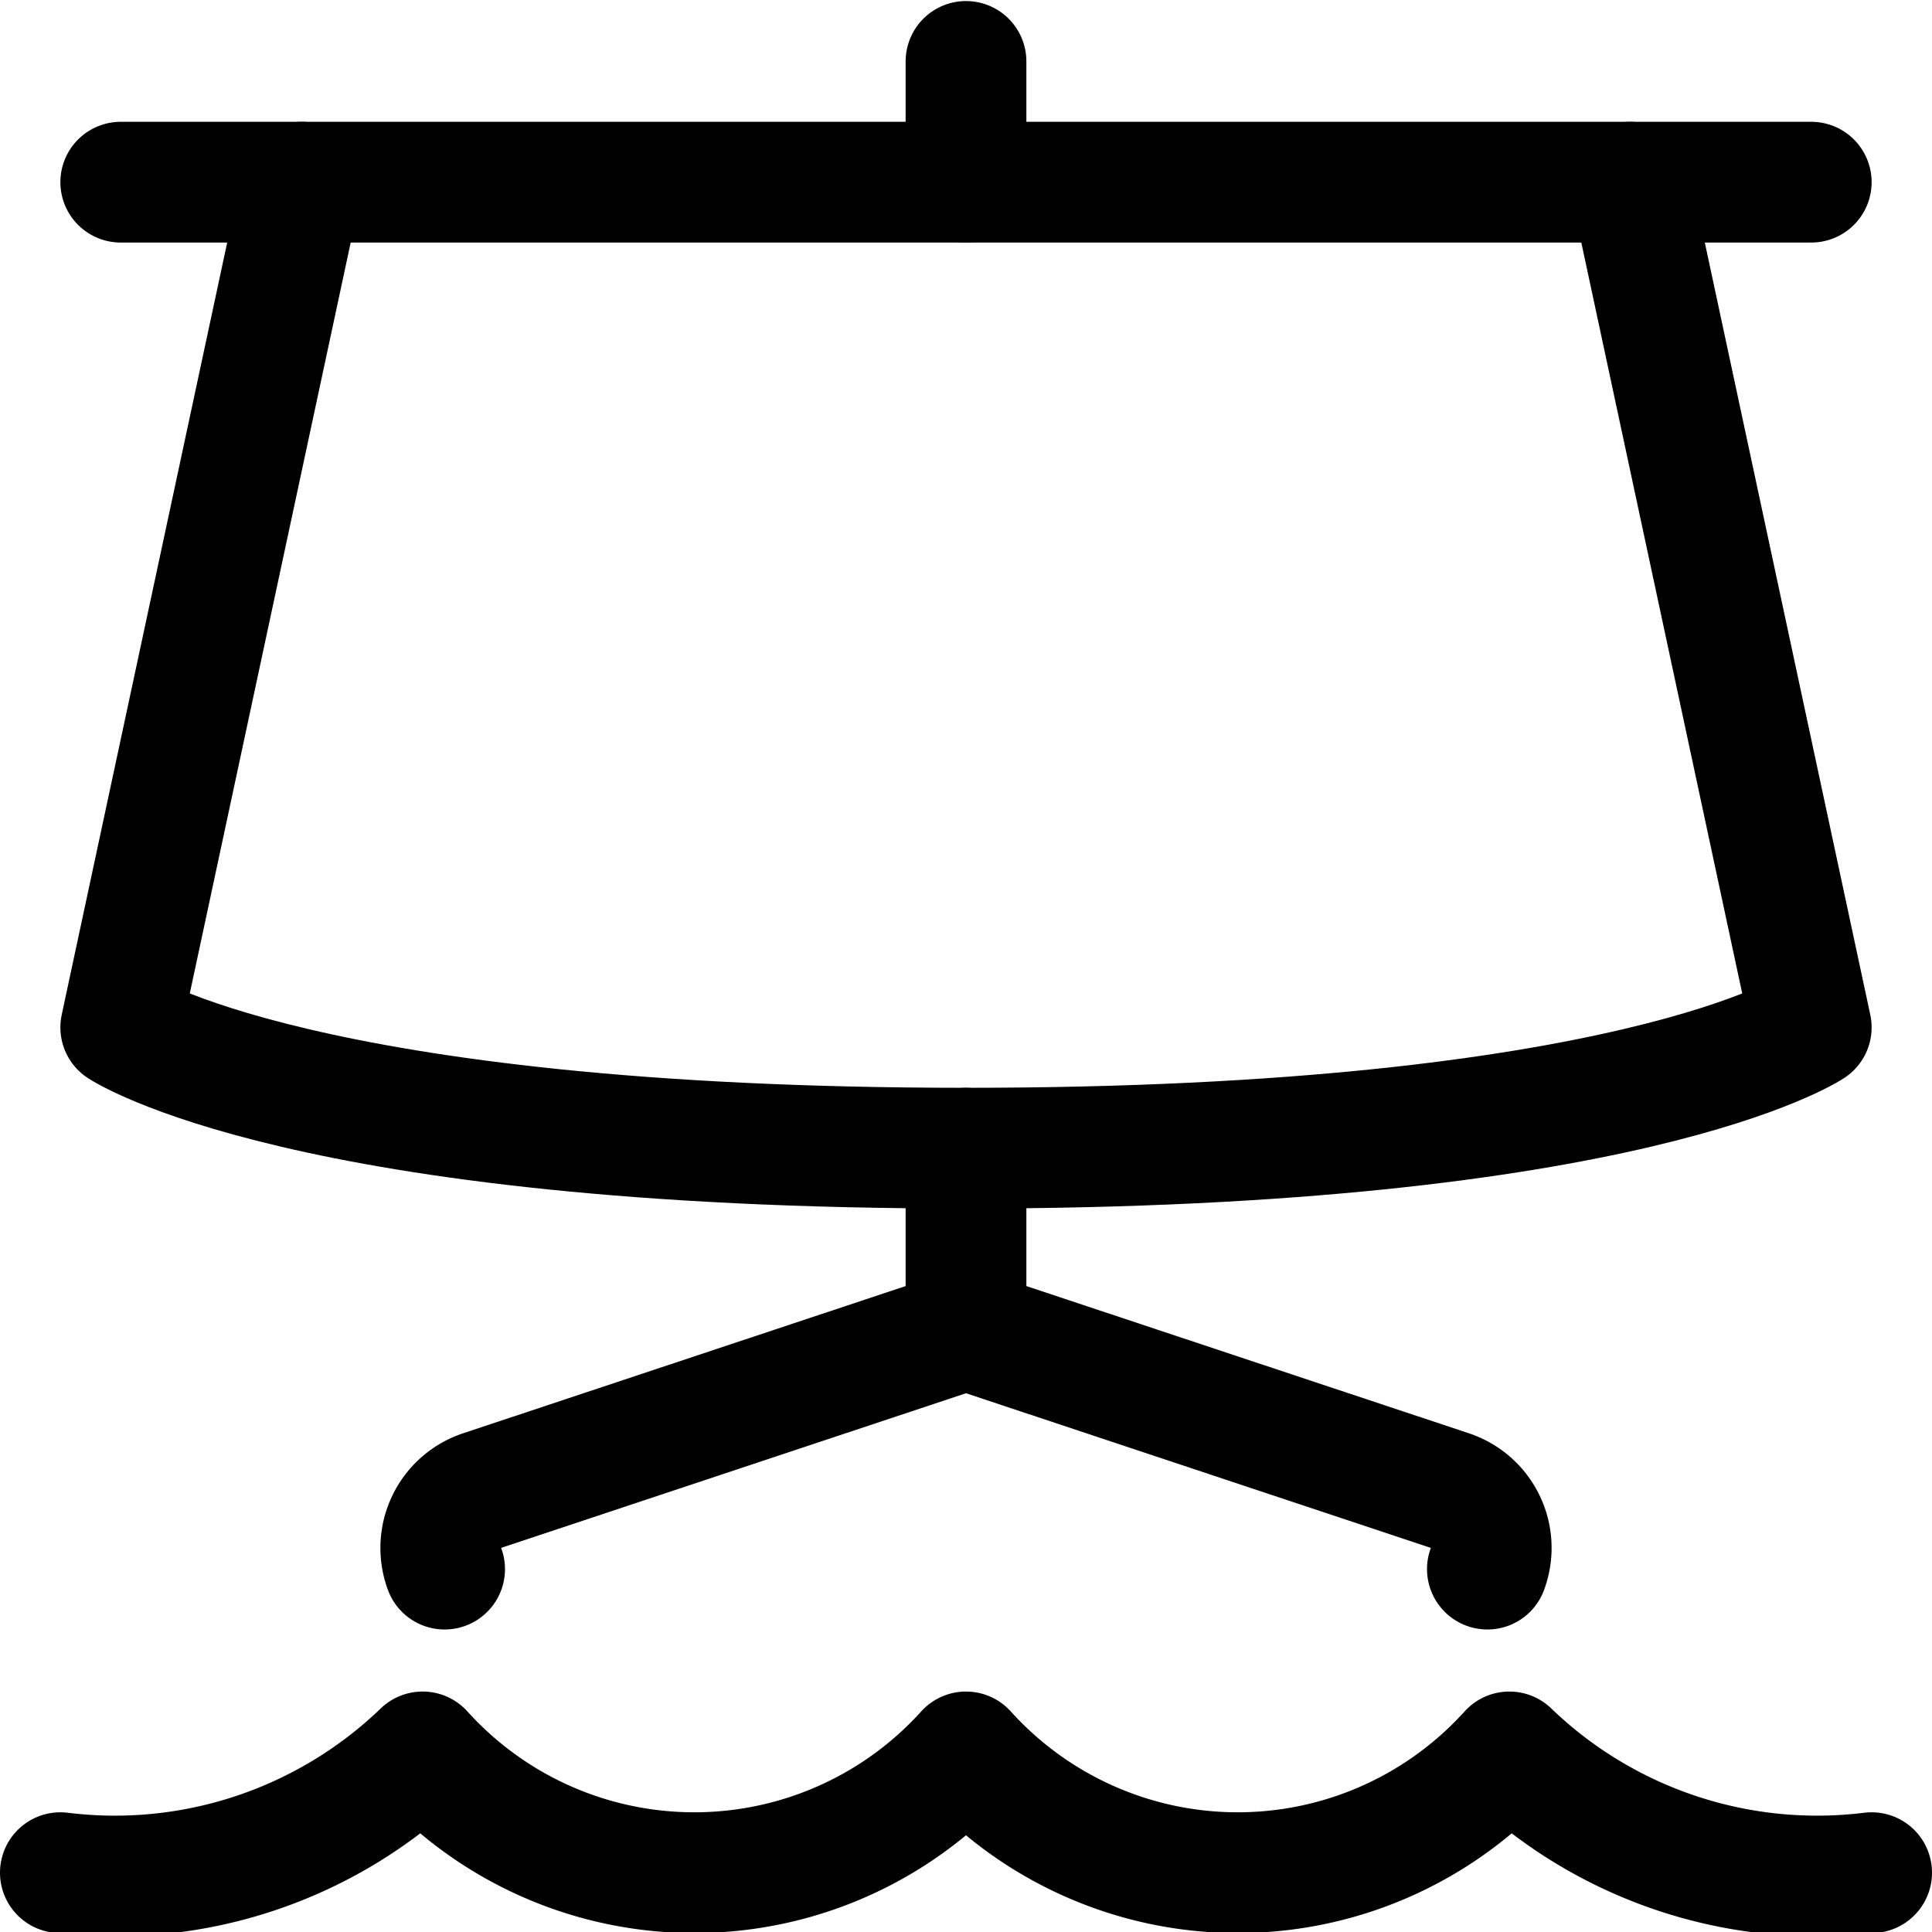 <svg xmlns="http://www.w3.org/2000/svg" viewBox="0 0 24 24"><defs><style>.a{fill:none;stroke:#000;stroke-linecap:round;stroke-linejoin:round;stroke-width:1.5px;}</style></defs><title>sea-transport-bark</title><path class="a" d="M18.477,19.492a.751.751,0,0,0-.465-.975l-6.012-2-6.012,2a.751.751,0,0,0-.465.975"/><path class="a" d="M23.25,23.263a5.511,5.511,0,0,1-4.5-1.5,4.547,4.547,0,0,1-6.75,0,4.547,4.547,0,0,1-6.75,0,5.511,5.511,0,0,1-4.5,1.5"/><line class="a" x1="12" y1="16.513" x2="12" y2="14.263"/><line class="a" x1="12" y1="0.763" x2="12" y2="2.263"/><line class="a" x1="22.5" y1="2.263" x2="1.5" y2="2.263"/><path class="a" d="M20.25,2.263l2.25,10.5s-2.25,1.5-10.5,1.5-10.5-1.5-10.5-1.5l2.25-10.5"/></svg>